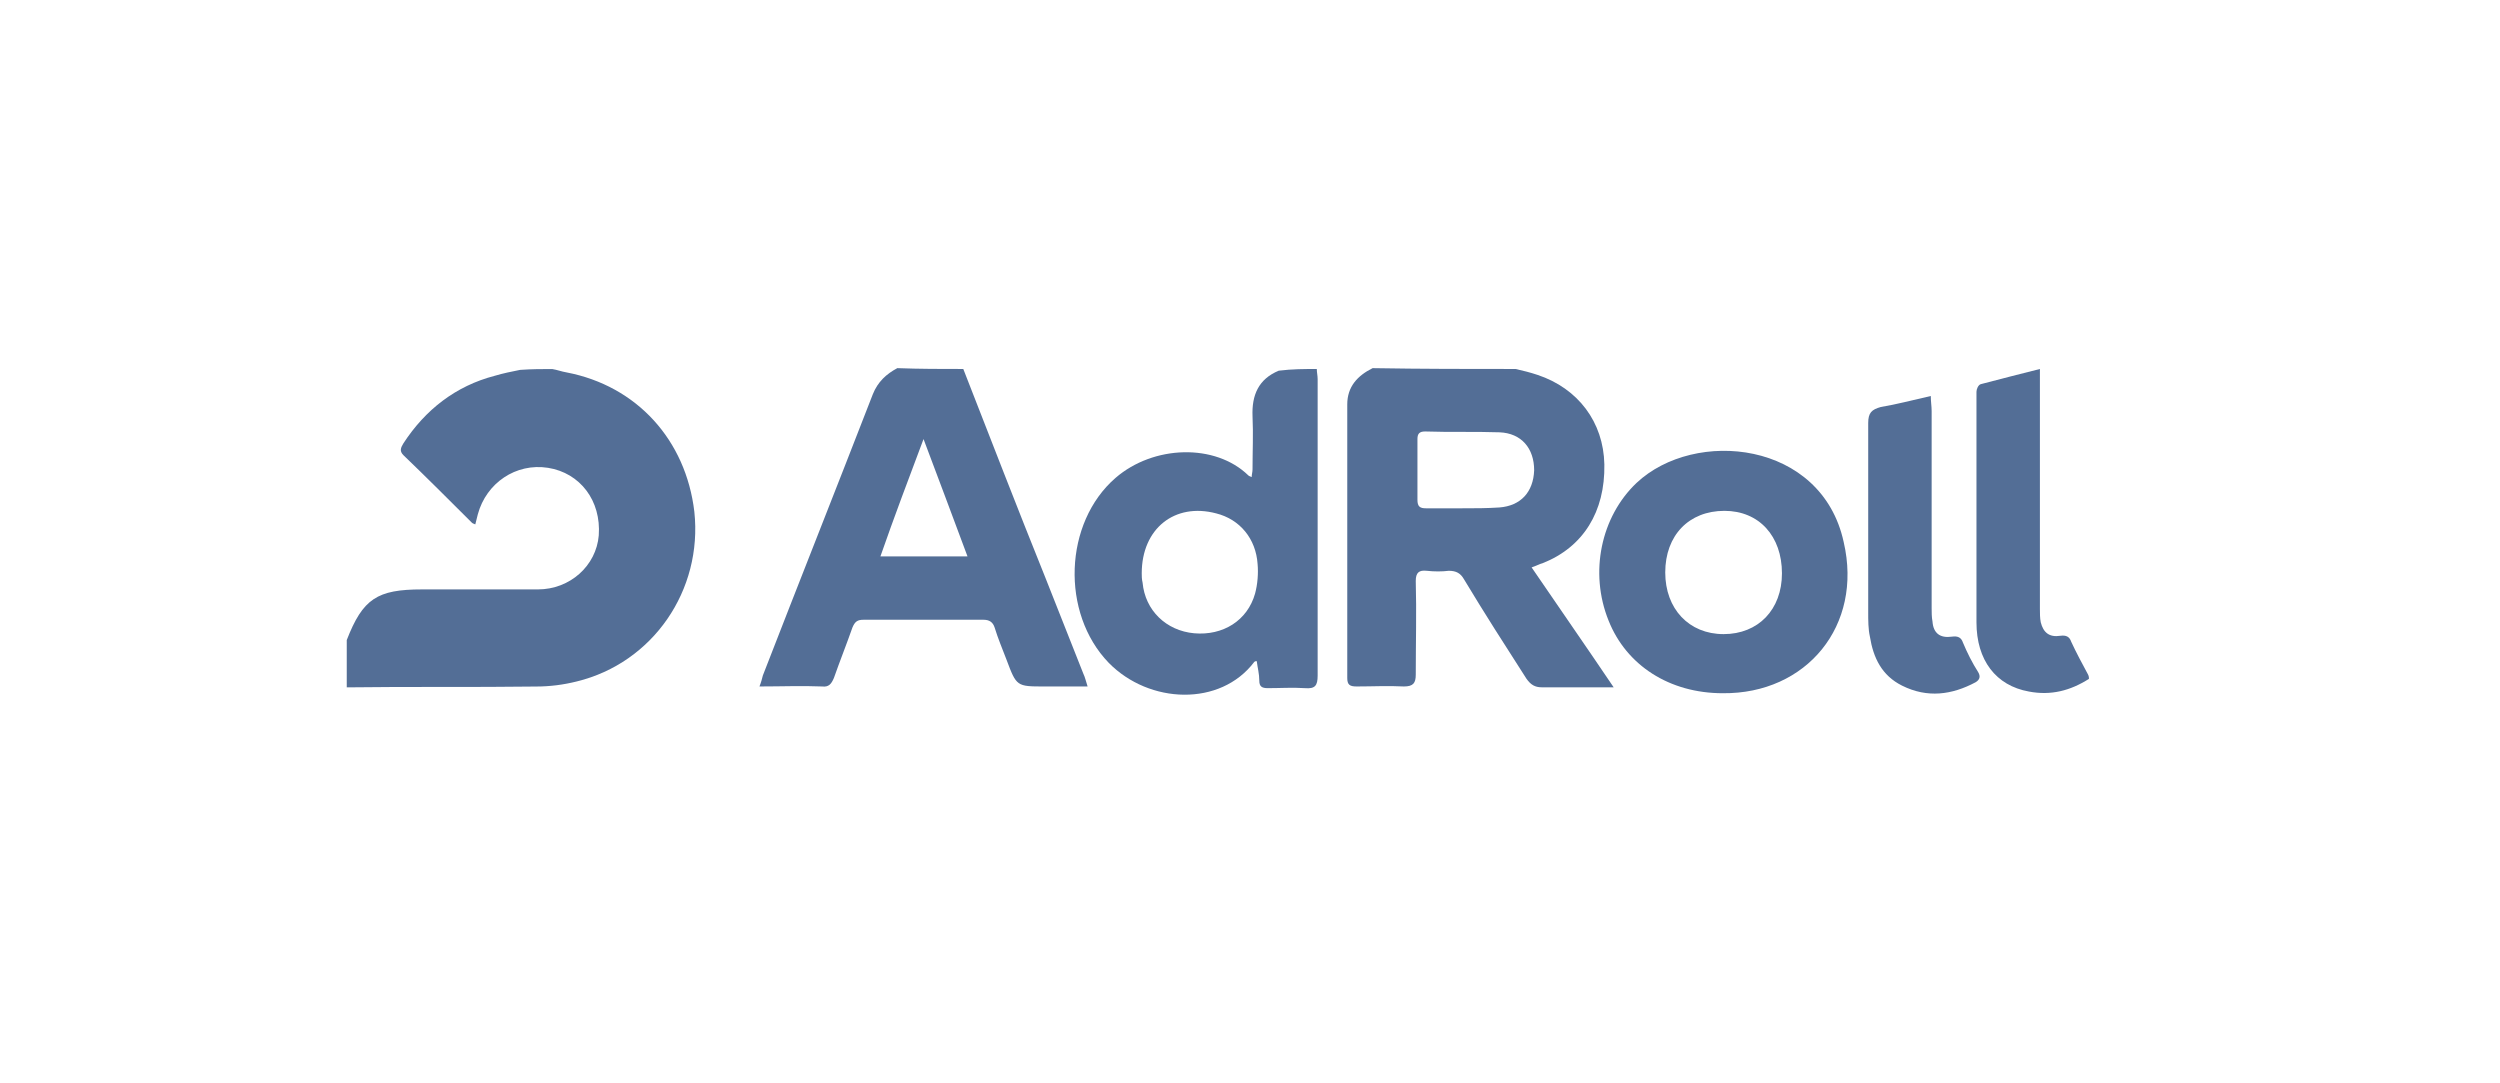 <svg width="187" height="81" viewBox="0 0 187 81" fill="none" xmlns="http://www.w3.org/2000/svg">
<path d="M41.309 27.604C41.689 27.667 42.005 27.794 42.384 27.857C47.635 28.867 51.304 32.909 51.937 38.278C52.569 44.151 48.837 49.583 43.144 50.972C42.131 51.225 41.119 51.352 40.107 51.352C35.362 51.415 30.681 51.352 25.937 51.415C25.937 50.215 25.937 49.078 25.937 47.878C27.139 44.783 28.214 44.088 31.567 44.088C34.477 44.088 37.324 44.088 40.234 44.088C42.638 44.088 44.599 42.32 44.788 40.046C44.978 37.457 43.397 35.373 40.993 34.993C38.589 34.615 36.375 36.13 35.742 38.467C35.679 38.72 35.615 38.972 35.552 39.225C35.426 39.162 35.362 39.162 35.299 39.099C33.591 37.394 31.883 35.688 30.175 34.046C29.859 33.73 29.985 33.478 30.175 33.162C31.82 30.636 34.097 28.867 37.007 28.109C37.64 27.92 38.273 27.794 38.905 27.667C39.791 27.604 40.55 27.604 41.309 27.604Z" fill="#536E96"/>
<path d="M156.254 50.779C154.862 51.664 153.407 52.043 151.762 51.727C149.295 51.285 147.84 49.39 147.84 46.548C147.84 41.369 147.84 36.253 147.84 31.074C147.84 30.506 147.84 29.874 147.84 29.306C147.84 29.116 147.966 28.8 148.156 28.737C149.611 28.358 151.066 27.979 152.585 27.6C152.585 28.042 152.585 28.358 152.585 28.674C152.585 34.295 152.585 39.916 152.585 45.537C152.585 45.853 152.585 46.232 152.648 46.548C152.838 47.306 153.28 47.685 154.103 47.558C154.546 47.495 154.799 47.621 154.925 48C155.305 48.822 155.748 49.642 156.19 50.464C156.254 50.59 156.254 50.716 156.254 50.779Z" fill="#536E96"/>
<path d="M113.363 27.6C113.933 27.727 114.439 27.853 115.008 28.042C118.045 29.053 119.943 31.579 120.006 34.737C120.069 38.274 118.424 40.927 115.388 42.127C115.135 42.19 114.945 42.316 114.565 42.442C116.59 45.411 118.614 48.316 120.702 51.411C119.943 51.411 119.436 51.411 118.867 51.411C117.665 51.411 116.526 51.411 115.325 51.411C114.818 51.411 114.502 51.221 114.186 50.779C112.604 48.316 111.023 45.853 109.505 43.327C109.251 42.885 108.935 42.695 108.366 42.695C107.86 42.758 107.29 42.758 106.721 42.695C106.152 42.632 105.899 42.821 105.899 43.453C105.962 45.79 105.899 48.127 105.899 50.464C105.899 51.095 105.709 51.348 105.013 51.348C103.811 51.285 102.672 51.348 101.47 51.348C100.964 51.348 100.775 51.221 100.775 50.716C100.775 43.895 100.775 37.074 100.775 30.253C100.775 28.927 101.534 28.105 102.672 27.537C106.405 27.6 109.884 27.6 113.363 27.6ZM109.378 38.021C110.327 38.021 111.213 38.021 112.161 37.958C113.743 37.832 114.692 36.821 114.755 35.179C114.755 33.537 113.806 32.4 112.161 32.337C110.327 32.274 108.429 32.337 106.595 32.274C106.152 32.274 106.025 32.463 106.025 32.842C106.025 34.358 106.025 35.874 106.025 37.39C106.025 37.895 106.215 38.021 106.658 38.021C107.607 38.021 108.492 38.021 109.378 38.021Z" fill="#536E96"/>
<path d="M128.862 51.853C124.876 51.853 121.65 49.769 120.322 46.421C118.867 42.821 119.752 38.653 122.409 36.126C126.774 32.021 136.263 32.968 137.908 40.547C139.363 46.8 135.125 51.916 128.862 51.853ZM128.988 38.211C126.331 38.211 124.56 40.042 124.56 42.821C124.56 45.537 126.331 47.432 128.925 47.432C131.519 47.432 133.29 45.6 133.29 42.884C133.29 40.105 131.582 38.211 128.988 38.211Z" fill="#536E96"/>
<path d="M144.424 29.621C144.424 30.063 144.487 30.379 144.487 30.758C144.487 35.684 144.487 40.548 144.487 45.474C144.487 45.79 144.487 46.169 144.55 46.485C144.613 47.369 145.119 47.748 146.005 47.621C146.448 47.558 146.701 47.685 146.827 48.063C147.144 48.821 147.523 49.579 147.966 50.274C148.156 50.59 148.093 50.843 147.776 51.032C146.005 51.979 144.171 52.232 142.273 51.285C140.754 50.527 140.122 49.2 139.869 47.621C139.742 47.053 139.742 46.421 139.742 45.79C139.742 41.053 139.742 36.379 139.742 31.642C139.742 30.884 139.995 30.632 140.691 30.442C141.83 30.253 143.032 29.937 144.424 29.621Z" fill="#536E96"/>
<path d="M72.054 27.6C74.078 32.779 76.102 38.021 78.19 43.2C79.139 45.6 80.088 48 81.037 50.4C81.163 50.653 81.226 50.969 81.353 51.348C80.214 51.348 79.202 51.348 78.127 51.348C76.039 51.348 76.039 51.348 75.28 49.327C74.964 48.506 74.647 47.748 74.394 46.927C74.268 46.548 74.015 46.358 73.572 46.358C70.599 46.358 67.625 46.358 64.589 46.358C64.146 46.358 63.956 46.485 63.766 46.927C63.324 48.19 62.818 49.453 62.375 50.716C62.185 51.158 61.995 51.411 61.489 51.348C59.971 51.285 58.453 51.348 56.808 51.348C56.934 51.032 56.998 50.779 57.061 50.527C59.781 43.516 62.565 36.506 65.285 29.495C65.664 28.548 66.297 27.979 67.119 27.537C68.827 27.6 70.409 27.6 72.054 27.6ZM65.854 41.621C68.068 41.621 70.219 41.621 72.37 41.621C71.294 38.716 70.219 35.874 69.08 32.842C67.942 35.874 66.866 38.716 65.854 41.621Z" fill="#536E96"/>
<path d="M98.497 27.601C98.497 27.853 98.56 28.106 98.56 28.358C98.56 35.748 98.56 43.137 98.56 50.527C98.56 51.285 98.37 51.537 97.611 51.474C96.662 51.411 95.776 51.474 94.828 51.474C94.385 51.474 94.195 51.348 94.195 50.906C94.195 50.401 94.068 49.959 94.005 49.453C93.942 49.453 93.879 49.453 93.815 49.516C91.285 52.864 85.971 52.674 82.934 49.58C79.329 45.853 79.582 39.095 83.441 35.748C86.287 33.285 90.905 33.158 93.373 35.558C93.436 35.622 93.499 35.622 93.626 35.685C93.626 35.495 93.689 35.306 93.689 35.116C93.689 33.79 93.752 32.464 93.689 31.137C93.626 29.558 94.132 28.358 95.65 27.727C96.662 27.601 97.548 27.601 98.497 27.601ZM85.402 42.885C85.402 43.074 85.402 43.327 85.465 43.58C85.655 45.664 87.236 47.179 89.324 47.369C91.475 47.559 93.309 46.422 93.879 44.401C94.068 43.706 94.132 42.885 94.068 42.19C93.942 40.295 92.74 38.843 90.969 38.401C87.869 37.58 85.402 39.537 85.402 42.885Z" fill="#536E96"/>
</svg>
